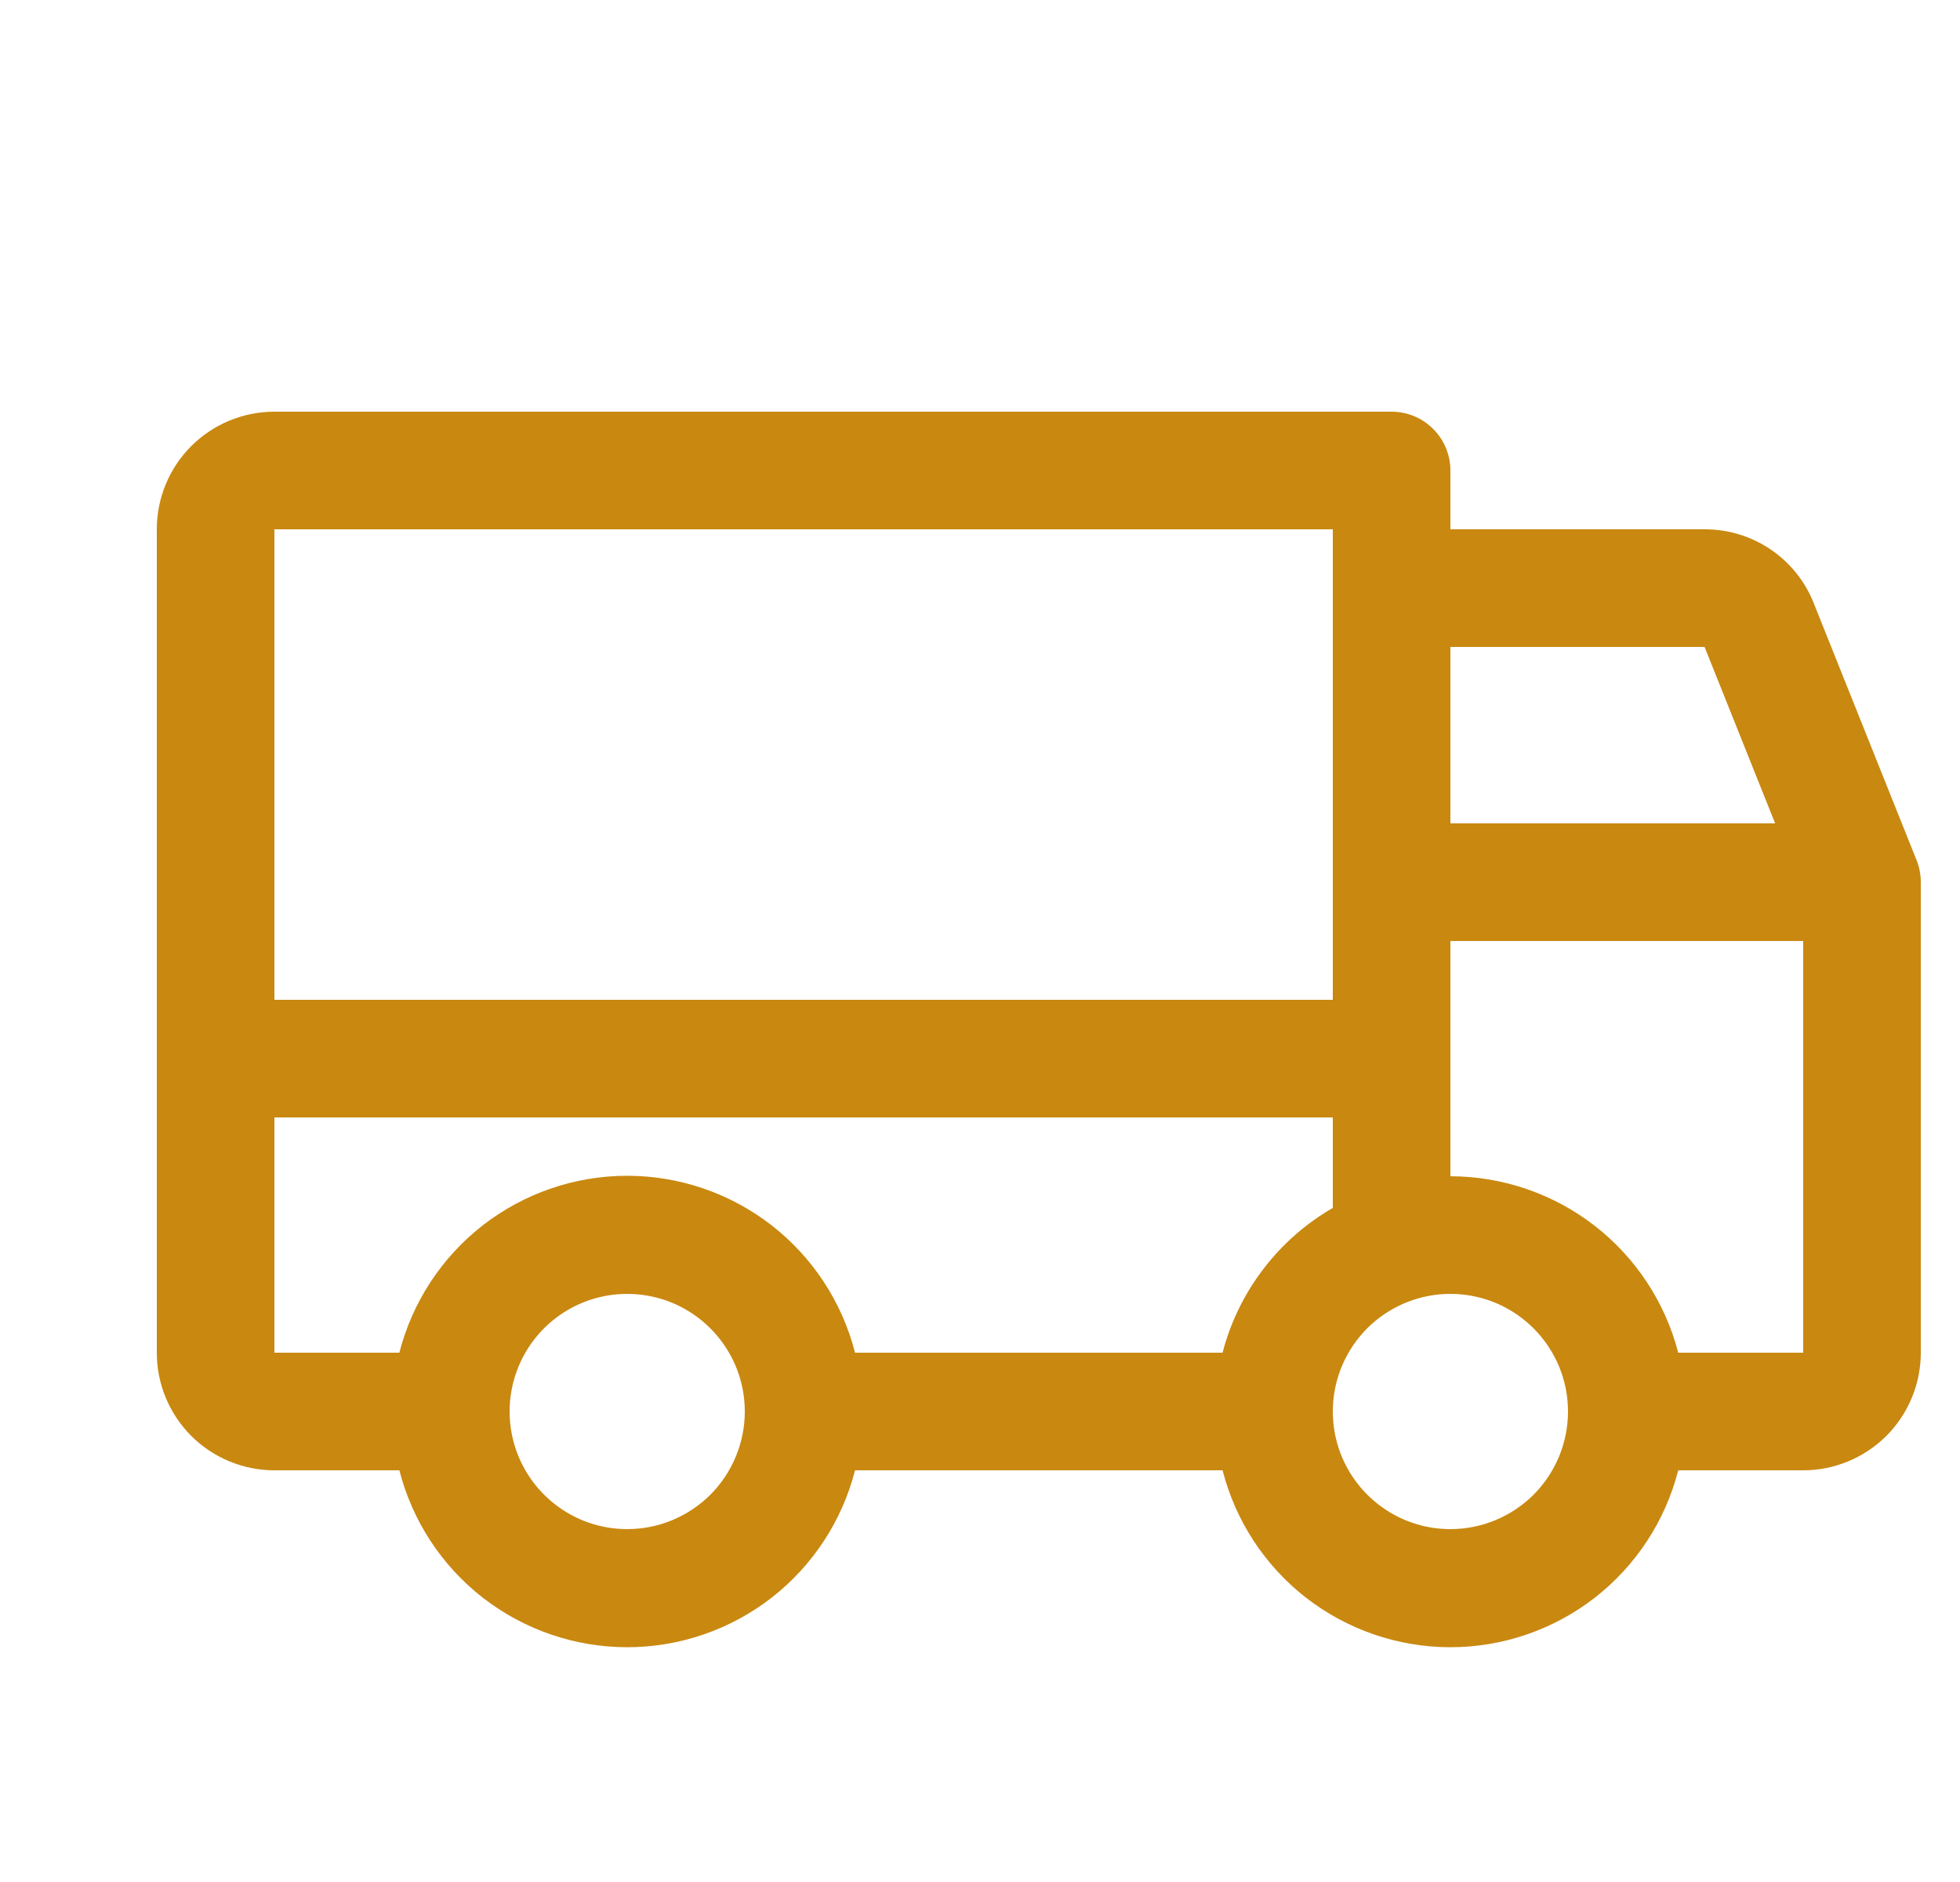 <svg width="25" height="24" viewBox="0 0 25 24" fill="none" xmlns="http://www.w3.org/2000/svg">
<g clip-path="url(#clip0_1_11865)">
<path d="M24.446 10.969L23.133 7.688C23.022 7.41 22.83 7.172 22.582 7.005C22.334 6.838 22.041 6.749 21.742 6.75H18.5V6C18.5 5.801 18.421 5.61 18.28 5.47C18.14 5.329 17.949 5.25 17.75 5.25H3.5C3.102 5.25 2.721 5.408 2.439 5.689C2.158 5.971 2 6.352 2 6.75V17.25C2 17.648 2.158 18.029 2.439 18.311C2.721 18.592 3.102 18.75 3.5 18.75H5.094C5.259 19.395 5.634 19.967 6.16 20.376C6.687 20.784 7.334 21.006 8 21.006C8.666 21.006 9.313 20.784 9.84 20.376C10.366 19.967 10.741 19.395 10.906 18.75H15.594C15.759 19.395 16.134 19.967 16.66 20.376C17.187 20.784 17.834 21.006 18.5 21.006C19.166 21.006 19.813 20.784 20.34 20.376C20.866 19.967 21.241 19.395 21.406 18.75H23C23.398 18.75 23.779 18.592 24.061 18.311C24.342 18.029 24.5 17.648 24.5 17.25V11.25C24.5 11.154 24.482 11.058 24.446 10.969ZM18.5 8.25H21.742L22.642 10.5H18.5V8.25ZM3.5 6.75H17V12.75H3.5V6.75ZM8 19.5C7.703 19.5 7.413 19.412 7.167 19.247C6.92 19.082 6.728 18.848 6.614 18.574C6.501 18.3 6.471 17.998 6.529 17.707C6.587 17.416 6.73 17.149 6.939 16.939C7.149 16.73 7.416 16.587 7.707 16.529C7.998 16.471 8.3 16.501 8.574 16.614C8.848 16.728 9.082 16.92 9.247 17.167C9.412 17.413 9.5 17.703 9.5 18C9.5 18.398 9.342 18.779 9.061 19.061C8.779 19.342 8.398 19.5 8 19.5ZM15.594 17.25H10.906C10.741 16.605 10.366 16.033 9.84 15.624C9.313 15.216 8.666 14.994 8 14.994C7.334 14.994 6.687 15.216 6.16 15.624C5.634 16.033 5.259 16.605 5.094 17.25H3.5V14.25H17V15.404C16.655 15.603 16.353 15.869 16.112 16.186C15.87 16.503 15.694 16.865 15.594 17.25ZM18.5 19.5C18.203 19.5 17.913 19.412 17.667 19.247C17.42 19.082 17.228 18.848 17.114 18.574C17.001 18.3 16.971 17.998 17.029 17.707C17.087 17.416 17.23 17.149 17.439 16.939C17.649 16.73 17.916 16.587 18.207 16.529C18.498 16.471 18.8 16.501 19.074 16.614C19.348 16.728 19.582 16.92 19.747 17.167C19.912 17.413 20 17.703 20 18C20 18.398 19.842 18.779 19.561 19.061C19.279 19.342 18.898 19.5 18.5 19.5ZM23 17.25H21.406C21.239 16.606 20.863 16.036 20.337 15.629C19.811 15.222 19.165 15.001 18.5 15V12H23V17.25Z" fill="#C98810"/>
</g>
<defs>
<clipPath id="clip0_1_11865">
<rect width="24" height="24" fill="white" transform="translate(0.5)"/>
</clipPath>
</defs>
</svg>
